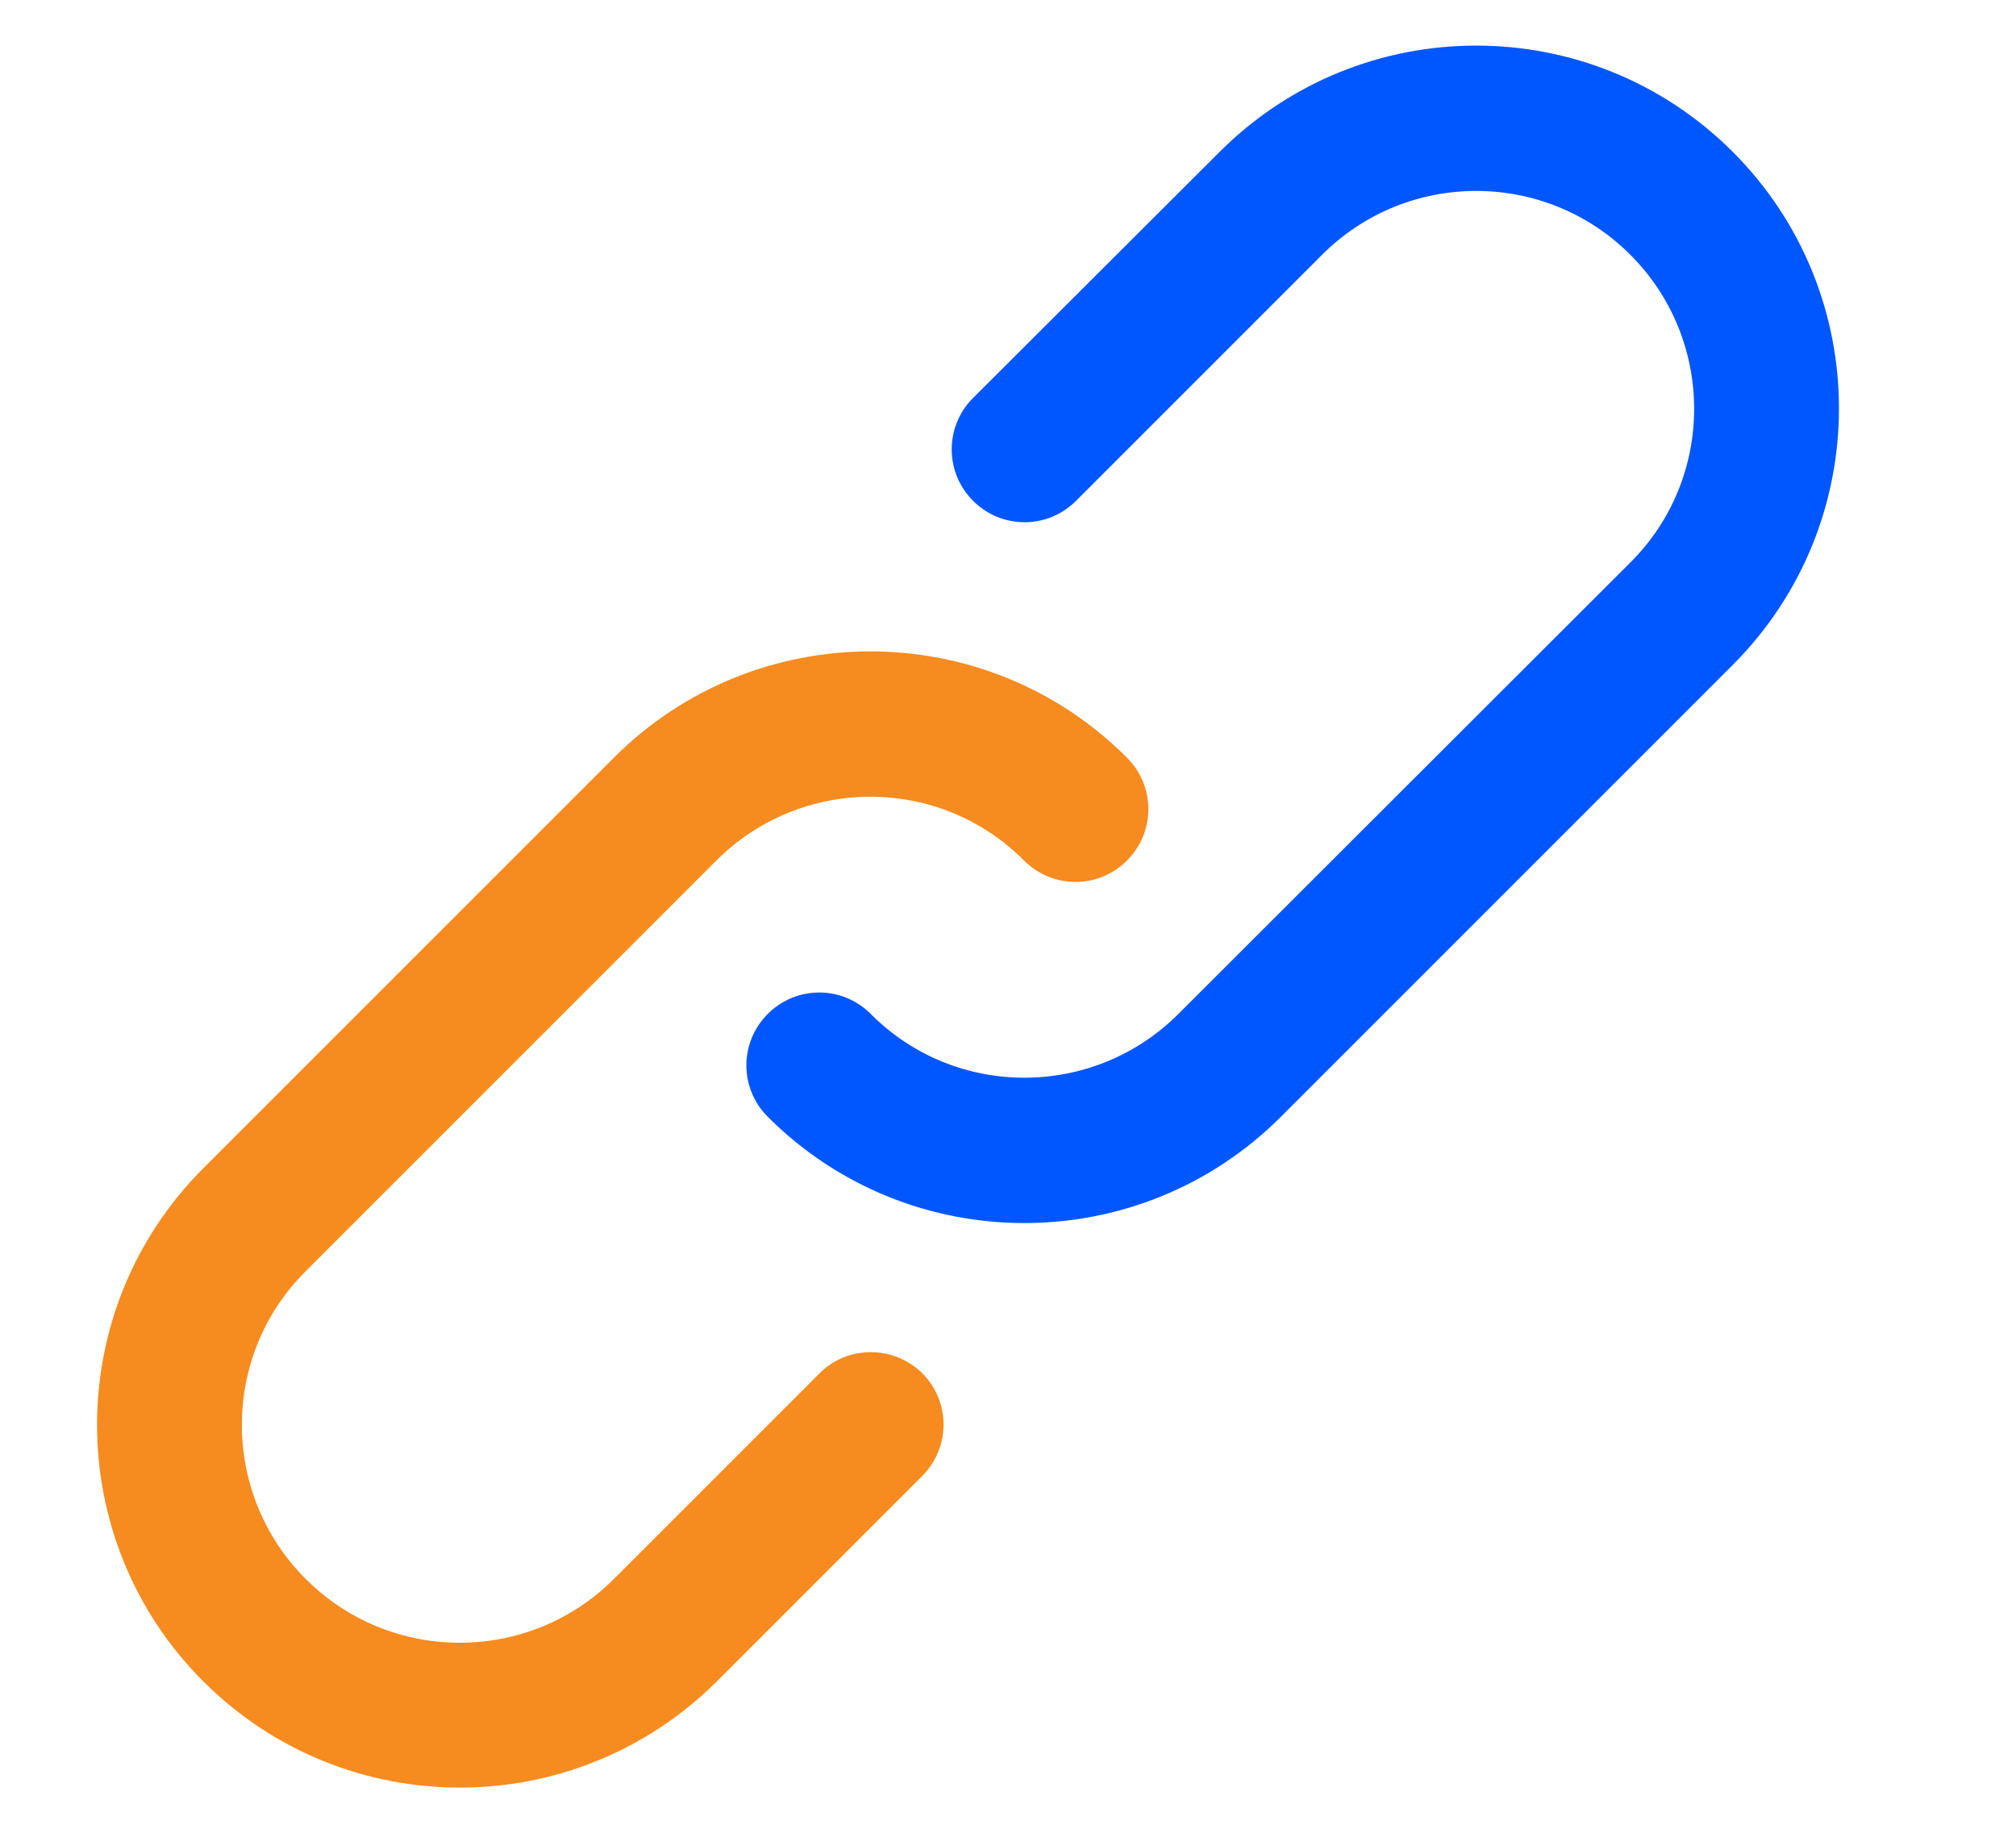 <?xml version="1.0" encoding="utf-8"?>
<!-- Generator: Adobe Illustrator 28.3.0, SVG Export Plug-In . SVG Version: 6.00 Build 0)  -->
<svg version="1.1" id="Layer_2_00000058553644536676631270000017533910296846386583_"
	 xmlns="http://www.w3.org/2000/svg" xmlns:xlink="http://www.w3.org/1999/xlink" x="0px" y="0px" viewBox="0 0 395.7 359"
	 style="enable-background:new 0 0 395.7 359;" xml:space="preserve">
<style type="text/css">
	.st0{fill:#F68B1F;}
	.st1{fill:#0056FF;}
</style>
<g transform="translate(1 1)">
	<g>
		<g>
			<path class="st0" d="M159.8,268.6l-40.3,40.3c-16.7,16.7-43.8,16.7-60.5,0c-16.7-16.7-16.7-43.8,0-60.4l80.6-80.6
				c16.7-16.7,43.8-16.7,60.4,0c5.6,5.6,14.6,5.6,20.2,0c5.6-5.6,5.6-14.6,0-20.2c-27.8-27.8-72.9-27.8-100.7,0l-80.6,80.6
				c-27.8,27.8-27.8,72.9,0,100.7c27.8,27.8,72.9,27.8,100.8,0l40.3-40.3c5.6-5.6,5.6-14.6,0-20.2C174.4,263,165.3,263,159.8,268.6z
				"/>
			<path class="st1" d="M339.1,28.8C311.3,1,266.2,1,238.4,28.8L190,77.1c-5.6,5.6-5.6,14.6,0,20.2c5.6,5.6,14.6,5.6,20.2,0
				l48.3-48.3c16.7-16.7,43.8-16.7,60.5,0c16.7,16.7,16.7,43.8,0,60.4L230.3,198c-16.7,16.7-43.8,16.7-60.4,0
				c-5.6-5.6-14.6-5.6-20.2,0c-5.6,5.6-5.6,14.6,0,20.2c27.8,27.8,72.9,27.8,100.7,0l88.7-88.7C366.9,101.7,366.9,56.6,339.1,28.8z"
				/>
		</g>
	</g>
</g>
</svg>
